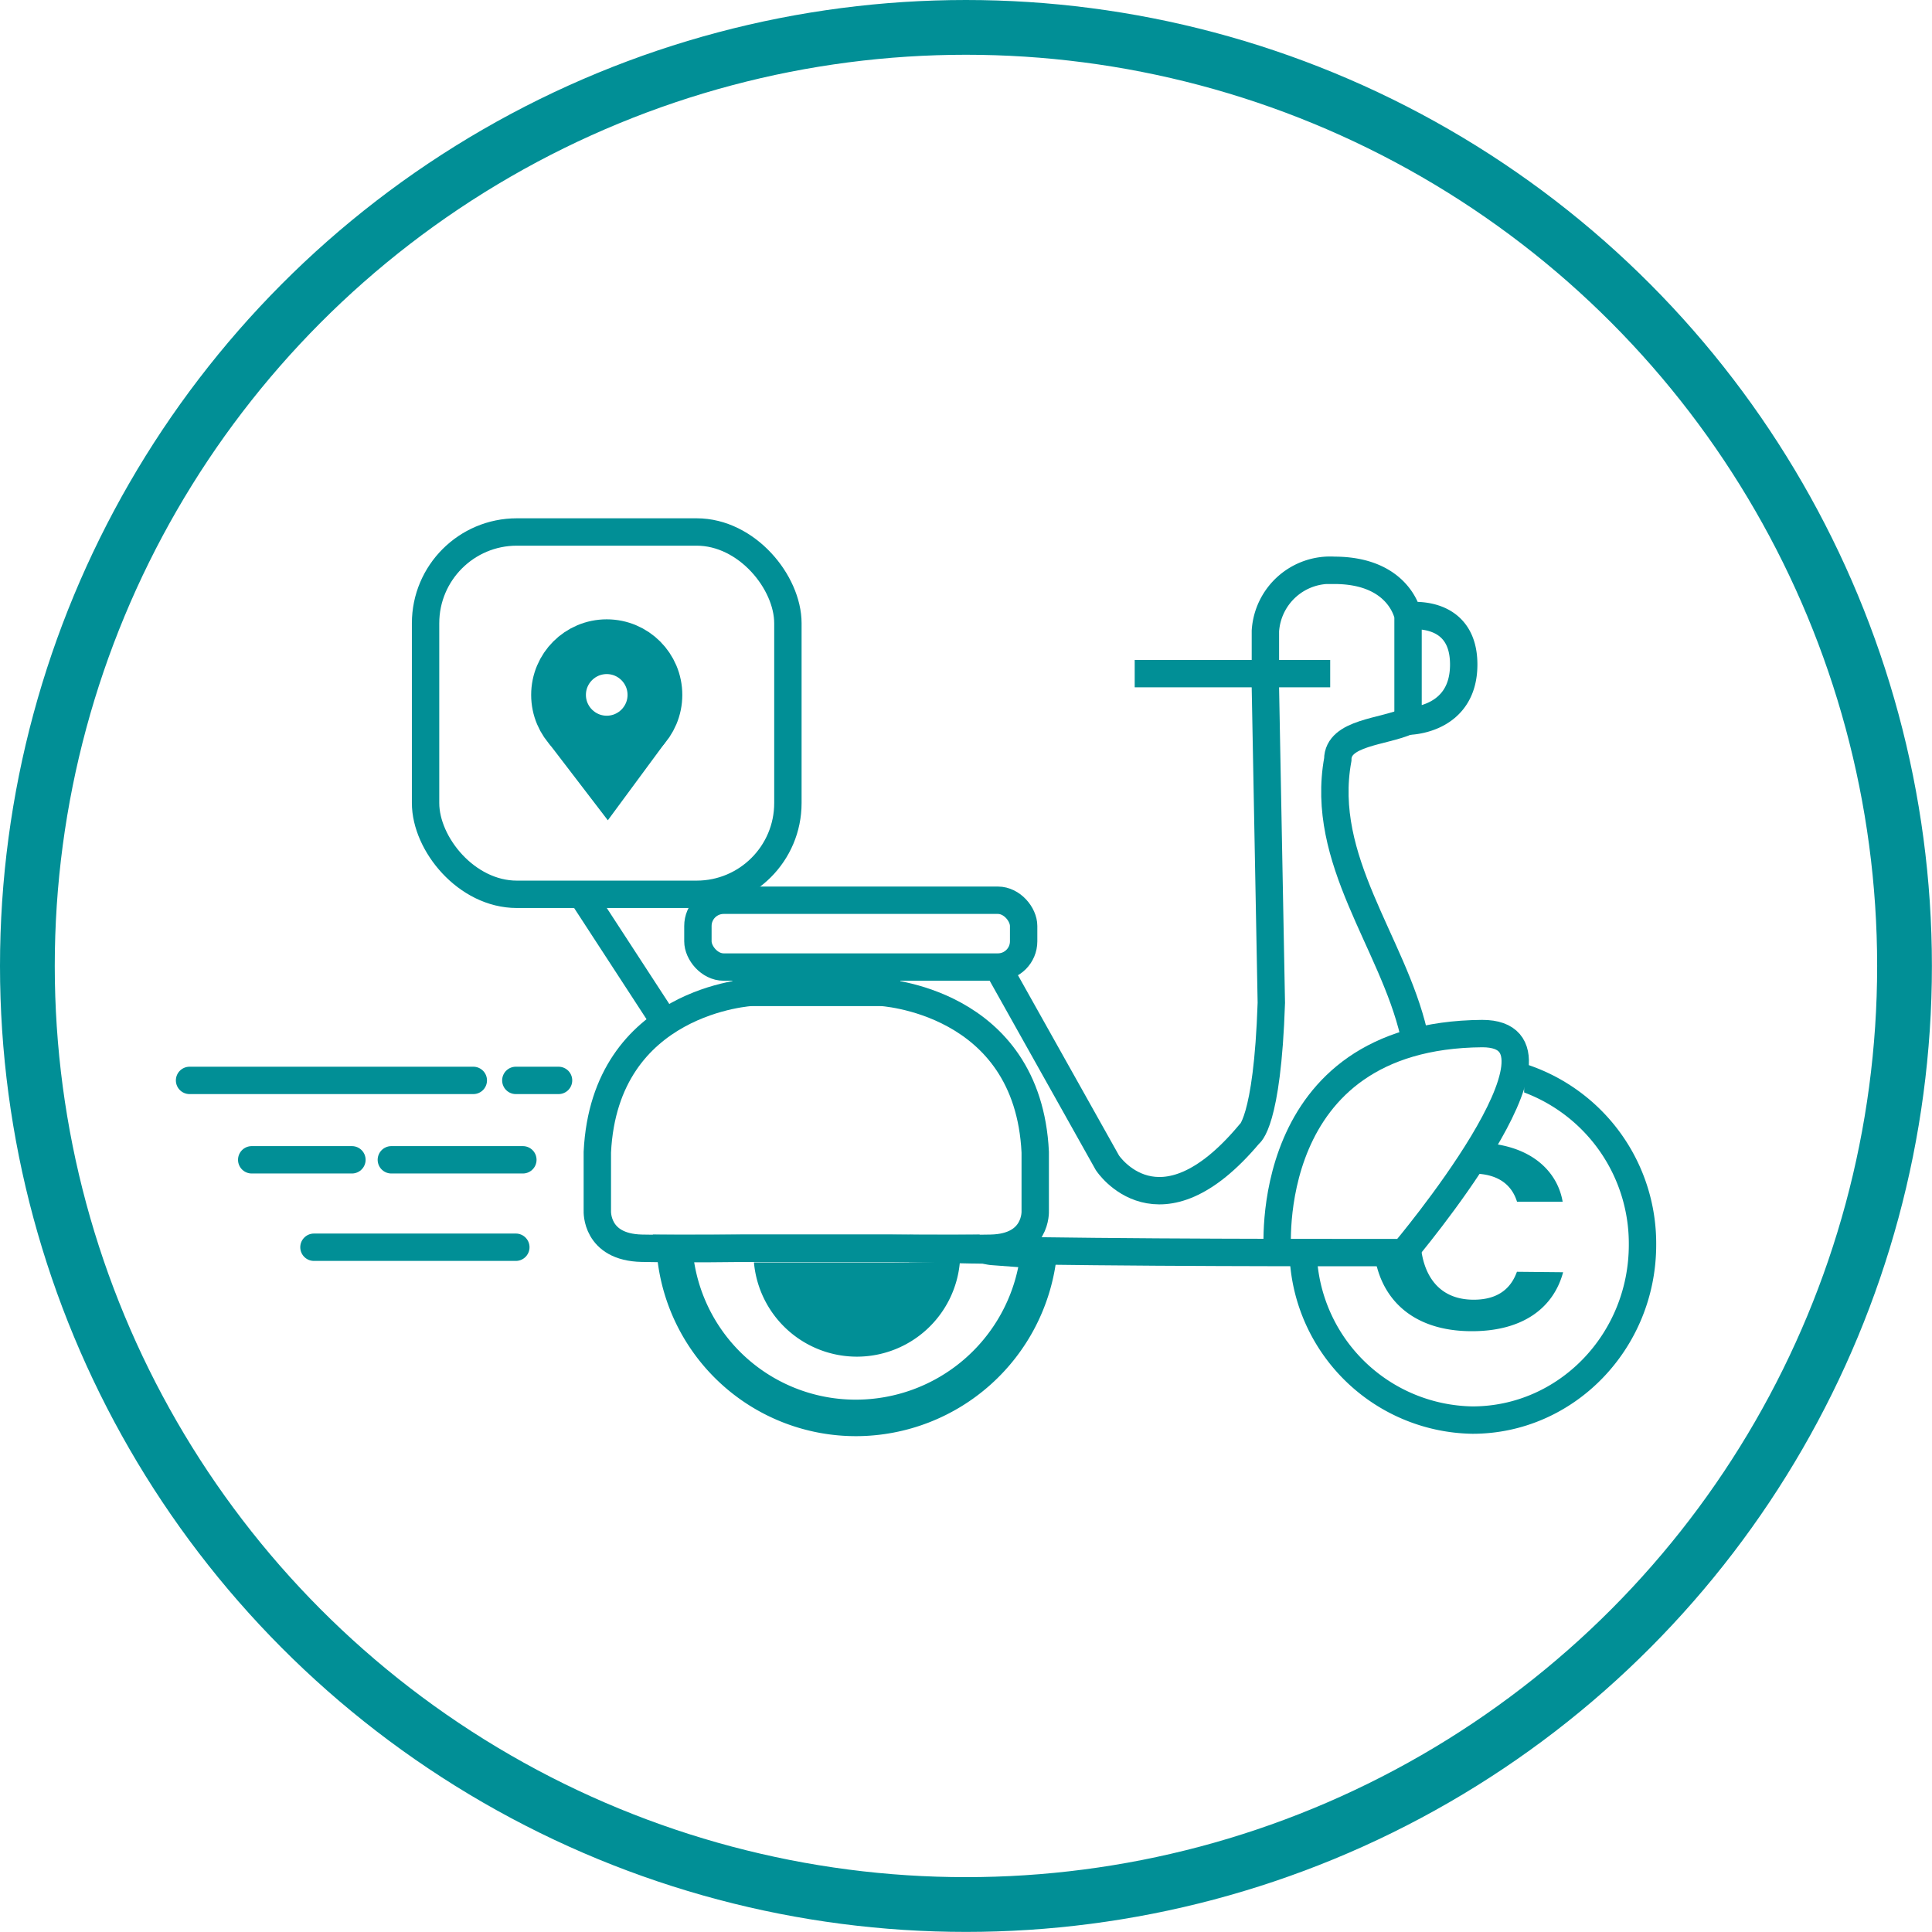 <svg xmlns="http://www.w3.org/2000/svg" viewBox="0 0 211.69 211.69"><defs><style>.cls-1,.cls-2,.cls-3,.cls-5,.cls-7{fill:none;}.cls-1,.cls-2,.cls-3,.cls-7{stroke:#018f96;stroke-miterlimit:10;}.cls-1,.cls-7{stroke-linecap:round;}.cls-1,.cls-3{stroke-width:6px;}.cls-2,.cls-7{stroke-width:3px;}.cls-4{fill:#018f96;}.cls-6{fill:#2915ff;}</style></defs><g id="Layer_2" data-name="Layer 2"><g id="Layer_1-2" data-name="Layer 1"><circle class="cls-1" cx="105.84" cy="105.84" r="102.84"/><rect class="cls-2" x="46.63" y="58.29" width="39.7" height="39.7" rx="10"/><circle class="cls-3" cx="66.48" cy="76.14" r="5.28"/><polygon class="cls-4" points="66.6 89.88 72.84 81.42 60.12 81.42 66.6 89.88"/><line class="cls-2" x1="73.24" y1="112.61" x2="63.72" y2="97.99"/><rect class="cls-2" x="76.47" y="98.64" width="35.69" height="7.32" rx="2.82"/><path class="cls-2" d="M98.64,108.72H82.45s-16.18.78-17,17.52v6.43s-.22,4,4.88,4.1,11.2,0,11.2,0l25.82,0"/><path class="cls-2" d="M80.25,108.72H96.43s16.19.78,17,17.52v6.43s.23,4-4.87,4.1-11.2,0-11.2,0l-25.83,0"/><path class="cls-2" d="M109.34,106l12,21.41s5.65,8.63,15.52-3.12c0,0,2-1.1,2.44-14.41l-.67-35.58"/><line class="cls-2" x1="124.33" y1="73.81" x2="145.75" y2="73.81"/><path class="cls-2" d="M154.28,67.49s6.1-.89,6.1,5.32-6.1,6.21-6.1,6.21V67.49s-.88-5-8.09-5a7.11,7.11,0,0,0-7.54,6.65v5.1"/><path class="cls-2" d="M154.91,113.23c-2.33-10-10.33-19-8.33-30,0-3,5-3,7.7-4.23"/><path class="cls-4" d="M167,116.54v3.16a17.69,17.69,0,0,1,11.47,16.69c0,9.77-7.68,17.71-17.13,17.71a17.36,17.36,0,0,1-17-15.8h-3a20.37,20.37,0,0,0,20,18.8c11.1,0,20.13-9.29,20.13-20.71A20.65,20.65,0,0,0,167,116.54Z"/><path class="cls-5" d="M76,137.89a17.92,17.92,0,0,0,17.85,15.47,18.17,18.17,0,0,0,17.69-14.52l-2.81-.21h0a5,5,0,0,1-2.64-.94H77.63a5.77,5.77,0,0,1-.6.1C76.7,137.84,76.37,137.87,76,137.89Z"/><line class="cls-6" x1="71.81" y1="133.59" x2="71.81" y2="133.69"/><path class="cls-4" d="M108.76,138.63h0l2.81.21a18.17,18.17,0,0,1-17.69,14.52A17.92,17.92,0,0,1,76,137.89c.33,0,.66,0,1-.1a5.77,5.77,0,0,0,.6-.1H72a21.89,21.89,0,0,0,21.89,19.67,22.16,22.16,0,0,0,21.89-19.67h-9.66A5,5,0,0,0,108.76,138.63Z"/><path class="cls-4" d="M93.89,148.65a11.33,11.33,0,0,0,11.28-10.33H82.61A11.33,11.33,0,0,0,93.89,148.65Z"/><line class="cls-7" x1="20.77" y1="118.38" x2="51.86" y2="118.38"/><line class="cls-7" x1="34.4" y1="136.66" x2="56.52" y2="136.66"/><line class="cls-7" x1="27.58" y1="127.08" x2="38.56" y2="127.08"/><line class="cls-7" x1="42.88" y1="127.08" x2="57.29" y2="127.08"/><line class="cls-7" x1="56.52" y1="118.38" x2="61.2" y2="118.38"/><path class="cls-2" d="M99.63,136.8c18.06.43,36.12.45,54.17.45,0,0,20.27-24,8.61-24-24.46.18-22.43,24-22.43,24"/><path class="cls-4" d="M161.17,128.59h.18c3.14,0,4.39,1.54,4.87,3.08h5c-.49-2.89-2.79-5.62-7.37-6.31A23.82,23.82,0,0,1,161.17,128.59Z"/><path class="cls-4" d="M166.21,139.35c-.43,1.17-1.46,3.06-4.73,3.06-4.07,0-5.57-3-5.81-6a8.56,8.56,0,0,1-5.1.82c.59,4.93,4.05,8.63,10.7,8.63,5.79,0,9-2.72,10-6.46Z"/></g></g></svg>